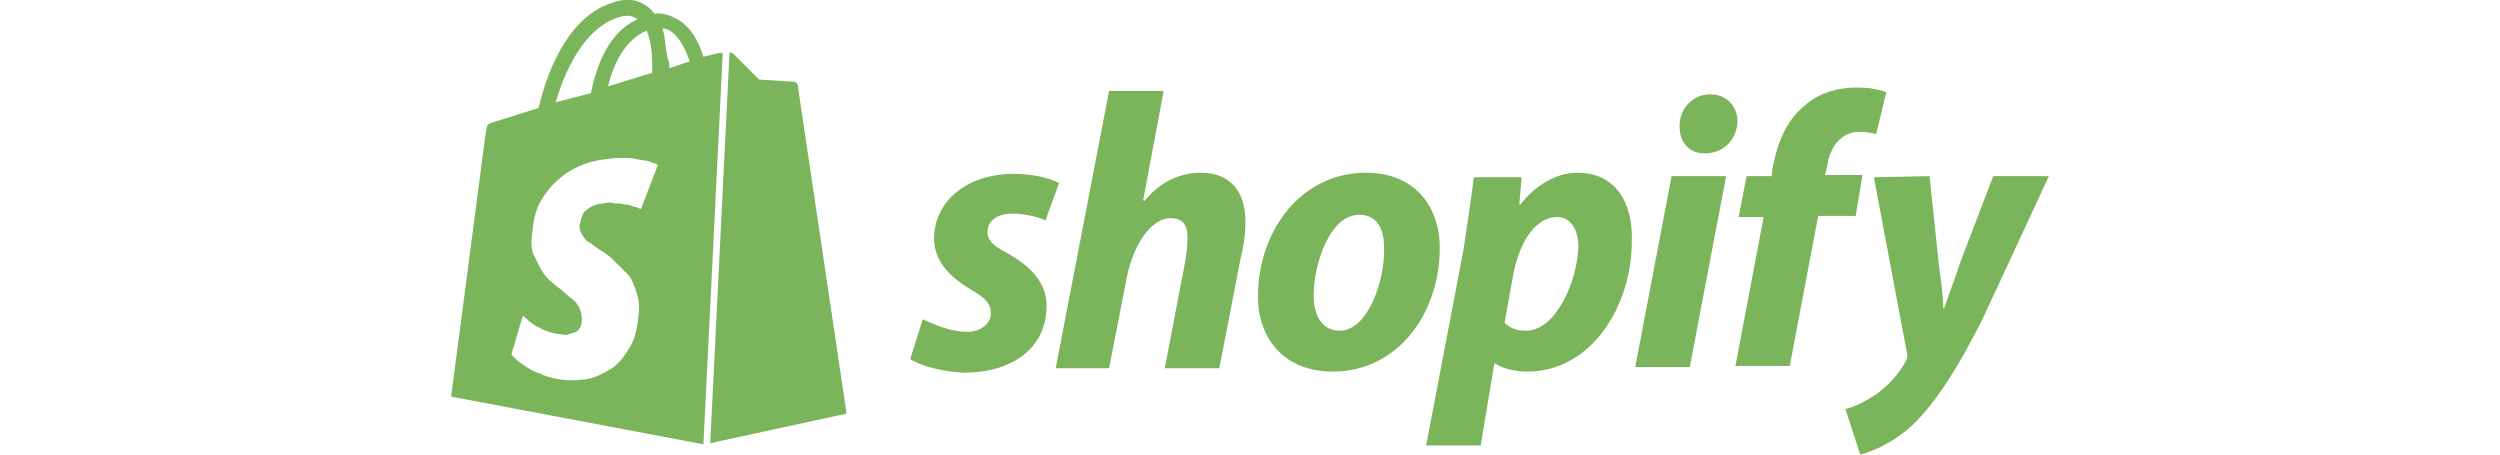 <svg xmlns="http://www.w3.org/2000/svg" xmlns:xlink="http://www.w3.org/1999/xlink" id="Layer_1" x="0" y="0" enable-background="new 0 0 220 40" version="1.1" viewBox="0 0 220 40" xml:space="preserve"><path fill="#7AB55B" d="M81.2,28.1c0.9,0.4,2.4,1.1,3.9,1.1c1.3,0,2.1-0.8,2.1-1.6c0-0.9-0.5-1.4-1.9-2.2c-1.8-1.1-3.1-2.5-3.1-4.4	c0-3.3,2.9-5.7,7-5.7c1.8,0,3.2,0.4,4,0.8L92,19.4c-0.6-0.3-1.8-0.6-2.9-0.6c-1.3,0-2.2,0.6-2.2,1.6c0,0.8,0.6,1.3,1.8,1.9	c1.9,1.1,3.4,2.5,3.4,4.6c0,3.8-3.1,5.9-7.3,5.9c-1.9-0.1-3.8-0.6-4.7-1.2L81.2,28.1z M92.9,32.4l4.7-24.4h4.8l-1.8,9.6l0.1,0.1	c1.2-1.5,2.9-2.5,5-2.5c2.5,0,3.9,1.6,3.9,4.3c0,0.8-0.1,2-0.4,3.1l-1.9,9.8h-4.8l1.8-9.4c0.1-0.6,0.2-1.4,0.2-2.1	c0-1.1-0.4-1.7-1.5-1.7c-1.5,0-3.1,1.9-3.8,5l-1.6,8.2L92.9,32.4L92.9,32.4z M120.2,15.2c-5.7,0-9.5,5.1-9.5,10.9	c0,3.7,2.3,6.6,6.6,6.6c5.6,0,9.4-5,9.4-10.9C126.7,18.4,124.7,15.2,120.2,15.2z M117.9,29.1c-1.6,0-2.3-1.4-2.3-3.1	c0-2.7,1.4-7.1,4-7.1c1.7,0,2.2,1.4,2.2,2.9C121.9,24.6,120.4,29.1,117.9,29.1z M138.8,15.2c-1.9,0-3.8,1.2-5,2.8h-0.1l0.2-2.4h-4.2	c-0.2,1.6-0.6,4.3-0.9,6.3l-3.3,17.3h4.8l1.2-7.2h0.1c0.6,0.4,1.6,0.7,2.8,0.7c5.6,0,9.2-5.7,9.2-11.5	C143.7,18,142.3,15.2,138.8,15.2z M134.3,29.1c-0.8,0-1.4-0.2-1.9-0.7l0.8-4.4c0.6-3,2.1-4.9,3.8-4.9c1.4,0,1.9,1.4,1.9,2.6	C138.8,24.8,136.9,29.1,134.3,29.1z M143.9,32.3l3.2-16.8h4.8l-3.2,16.8H143.9z M150,13.5c-1.3,0-2.2-0.9-2.2-2.4	c0-1.6,1.2-2.8,2.7-2.8c1.4,0,2.4,1,2.4,2.4C152.8,12.5,151.5,13.5,150,13.5L150,13.5z M152.7,32.3l2.5-13.2H153l0.7-3.6h2.2	l0.1-0.8c0.4-2,1.1-4,2.8-5.4c1.2-1.1,2.9-1.6,4.6-1.6c1.2,0,2,0.2,2.6,0.4l-0.9,3.7c-0.4-0.1-0.9-0.2-1.5-0.2c-1.6,0-2.6,1.4-2.8,3	l-0.2,0.8h3.3l-0.6,3.6H160l-2.5,13.2H152.7z M169.8,15.5l0.8,7.6c0.2,1.7,0.4,2.8,0.4,4h0.1c0.4-1.2,0.8-2.2,1.4-4l2.9-7.6h4.9	L174.5,28c-2.1,4.2-4.1,7.4-6.2,9.4c-1.7,1.6-3.7,2.4-4.6,2.6l-1.3-4c0.8-0.2,1.8-0.7,2.7-1.3c1.1-0.8,2-1.8,2.6-2.9	c0.1-0.2,0.2-0.4,0.1-0.8l-2.9-15.4L169.8,15.5z M74.5,36.4l-12,2.6l1.7-34.4c0.1,0,0.2,0.1,0.3,0.1l2.3,2.3l3.1,0.2	c0,0,0.1,0,0.2,0.1c0.1,0.1,0.1,0.2,0.1,0.2L74.5,36.4z M63.1,4.7L61.9,5c-0.5-1.6-1.2-2.6-2.1-3.2c-0.7-0.4-1.4-0.7-2.2-0.6	C57.4,1,57.3,0.8,57,0.6c-0.9-0.7-2-0.8-3.3-0.3c-4,1.4-5.7,6.6-6.3,9.2l-3.5,1.1c0,0-0.8,0.2-1,0.4c-0.1,0.3-0.2,1-0.2,1l-3,22.9	l22.2,4.2l1.7-34.4C63.4,4.6,63.1,4.7,63.1,4.7z M57.4,6.4l-3.9,1.2c0.5-2,1.5-4.1,3.4-4.9C57.4,3.8,57.4,5.2,57.4,6.4z M54.2,1.6	c0.8-0.3,1.4-0.3,1.9,0.1c-2.5,1.1-3.6,4-4.1,6.5L48.9,9C49.6,6.6,51.2,2.7,54.2,1.6z M56.4,18.4c-0.2-0.1-0.4-0.2-0.6-0.2	c-0.2-0.1-0.5-0.2-0.8-0.2c-0.3-0.1-0.6-0.1-0.9-0.1c-0.3-0.1-0.6-0.1-1,0c-0.3,0-0.6,0.1-0.9,0.2c-0.2,0.1-0.4,0.2-0.6,0.4	c-0.2,0.1-0.3,0.3-0.4,0.6c-0.1,0.2-0.1,0.4-0.2,0.7c0,0.2,0,0.4,0.1,0.6c0.1,0.2,0.2,0.4,0.3,0.5c0.1,0.2,0.3,0.4,0.6,0.5	c0.2,0.2,0.5,0.4,0.8,0.6c0.4,0.2,0.9,0.6,1.2,0.9c0.4,0.4,0.8,0.8,1.2,1.2c0.4,0.4,0.6,1,0.8,1.6c0.2,0.6,0.3,1.2,0.2,1.9	c-0.1,1.2-0.3,2.2-0.8,3s-1,1.5-1.7,1.9c-0.7,0.4-1.4,0.8-2.3,0.9c-0.8,0.1-1.8,0.1-2.6-0.1c-0.4-0.1-0.9-0.2-1.2-0.4	c-0.4-0.1-0.8-0.3-1.1-0.5c-0.3-0.2-0.6-0.4-0.9-0.6c-0.2-0.2-0.4-0.4-0.6-0.6l1-3.4c0.2,0.1,0.4,0.3,0.6,0.5	c0.3,0.2,0.5,0.4,0.8,0.5c0.3,0.2,0.6,0.3,0.9,0.4c0.3,0.1,0.7,0.2,1,0.2c0.3,0.1,0.6,0.1,0.8,0s0.4-0.1,0.6-0.2	c0.2-0.1,0.3-0.3,0.4-0.5s0.1-0.4,0.1-0.6c0-0.2,0-0.4-0.1-0.7c-0.1-0.2-0.1-0.4-0.3-0.6c-0.1-0.2-0.3-0.4-0.6-0.6	c-0.2-0.2-0.5-0.4-0.8-0.7c-0.4-0.3-0.8-0.6-1.1-0.9c-0.3-0.3-0.6-0.7-0.8-1.1c-0.2-0.4-0.4-0.8-0.6-1.2c-0.1-0.4-0.2-0.9-0.1-1.5	c0.1-0.9,0.2-1.8,0.5-2.5c0.3-0.8,0.8-1.4,1.3-2c0.6-0.6,1.2-1.1,2-1.5c0.8-0.4,1.7-0.7,2.8-0.8c0.5-0.1,0.9-0.1,1.4-0.1	s0.8,0,1.2,0.1c0.4,0.1,0.8,0.1,1.1,0.2c0.3,0.1,0.6,0.2,0.8,0.3L56.4,18.4z M58.9,6c0-0.1,0-0.3,0-0.4c-0.4-1.2-0.3-2.2-0.6-3.1	c0.3,0,0.5,0.1,0.8,0.3c0.7,0.5,1.2,1.5,1.6,2.6L58.9,6z"/></svg>
